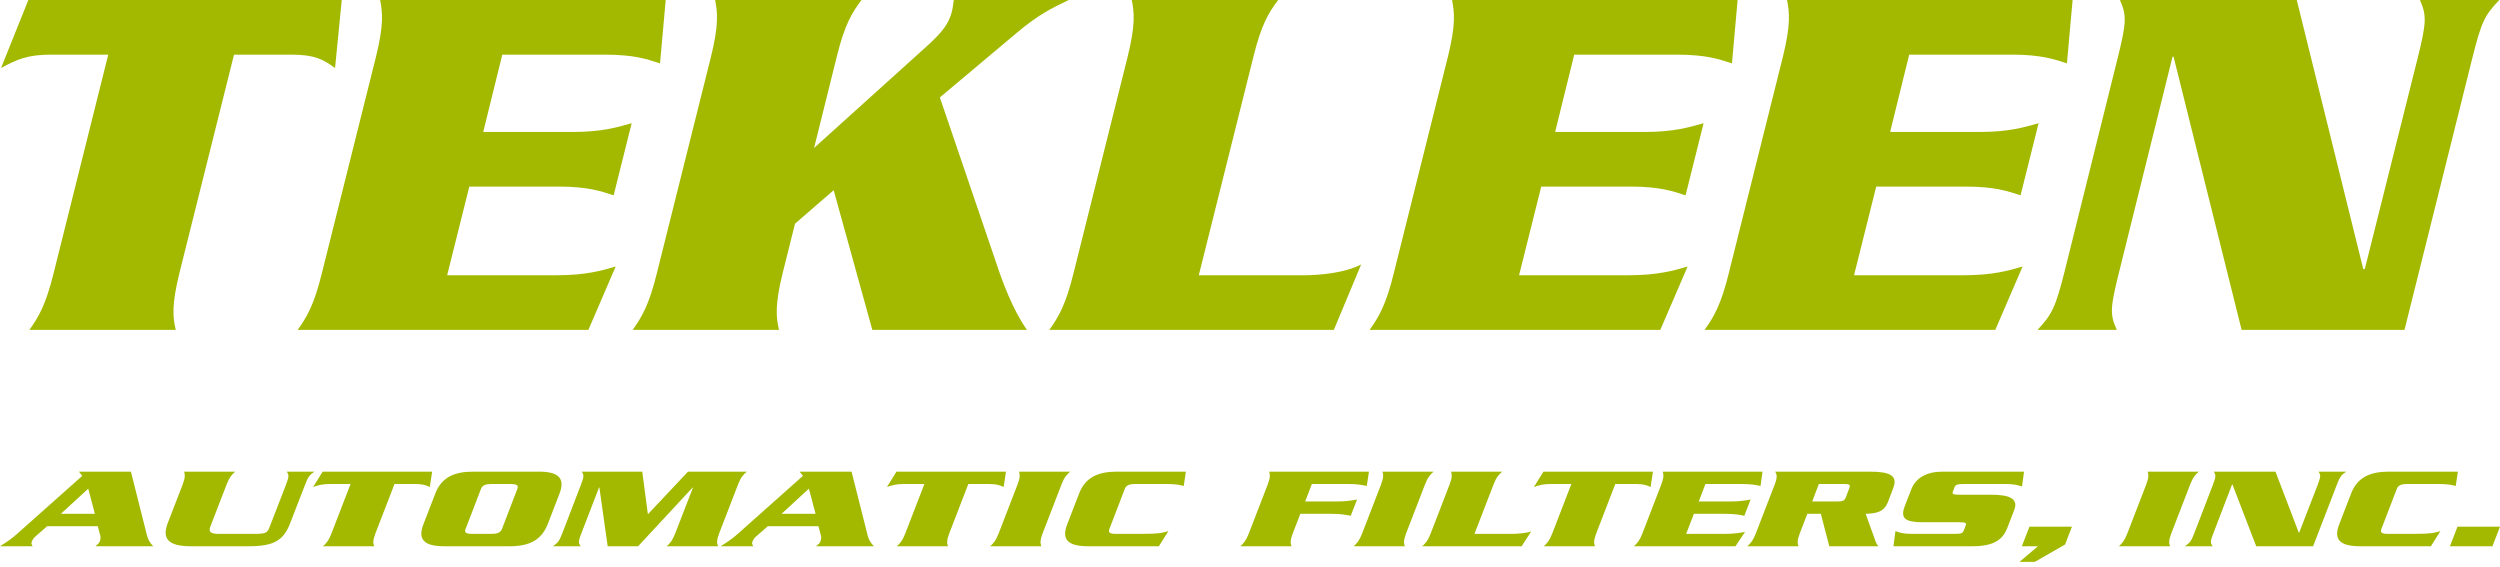 <svg width="194" height="44" viewBox="0 0 194 44" fill="none" xmlns="http://www.w3.org/2000/svg">
<path d="M2.2 0L0.08 5.28C1.32 4.6 2.16 4.24 3.96 4.24H8.4L4.16 21.2C3.56 23.64 3 24.6 2.28 25.6H13.64C13.4 24.6 13.32 23.64 13.92 21.2L18.16 4.24H22.6C24.4 4.24 25.08 4.6 26 5.28L26.52 0H2.2Z" fill="#A2B900"/>
<path d="M34.698 21.36L36.418 14.48H43.378C45.618 14.48 46.658 14.84 47.618 15.16L49.018 9.56C47.898 9.88 46.698 10.24 44.458 10.24H37.498L38.978 4.24H46.938C49.218 4.24 50.258 4.6 51.218 4.92L51.658 0H29.498C29.698 1 29.778 1.96 29.178 4.4L24.978 21.2C24.378 23.64 23.818 24.6 23.098 25.6H45.658L47.778 20.68C46.698 21 45.458 21.36 43.178 21.36H34.698Z" fill="#A2B900"/>
<path d="M72.933 7.56L78.933 2.52C80.653 1.08 81.613 0.64 82.933 0H74.013C73.973 0.32 73.933 0.64 73.853 0.96C73.613 1.8 73.213 2.44 71.773 3.72L63.173 11.48L64.933 4.4C65.533 1.96 66.093 1 66.853 0H55.493C55.693 1 55.773 1.96 55.173 4.4L50.973 21.2C50.373 23.64 49.813 24.6 49.093 25.6H60.453C60.213 24.6 60.133 23.64 60.733 21.2L61.693 17.36L64.693 14.76L67.693 25.6H79.693C78.613 24.08 77.773 21.84 77.293 20.36L72.933 7.56Z" fill="#A2B900"/>
<path d="M93.026 21.36L97.266 4.4C97.866 1.96 98.426 1 99.186 0H87.826C88.026 1 88.106 1.96 87.506 4.4L83.306 21.2C82.706 23.64 82.146 24.6 81.426 25.6H103.506L105.626 20.52C104.346 21.2 102.306 21.36 101.186 21.36H93.026Z" fill="#A2B900"/>
<path d="M117.879 21.36L119.599 14.48H126.559C128.799 14.48 129.839 14.84 130.799 15.16L132.199 9.56C131.079 9.88 129.879 10.24 127.639 10.24H120.679L122.159 4.24H130.119C132.399 4.24 133.439 4.6 134.399 4.92L134.839 0H112.679C112.879 1 112.959 1.96 112.359 4.4L108.159 21.2C107.559 23.64 106.999 24.6 106.279 25.6H128.839L130.959 20.68C129.879 21 128.639 21.36 126.359 21.36H117.879Z" fill="#A2B900"/>
<path d="M143.874 21.36L145.594 14.48H152.554C154.794 14.48 155.834 14.84 156.794 15.16L158.194 9.56C157.074 9.88 155.874 10.24 153.634 10.24H146.674L148.154 4.24H156.114C158.394 4.24 159.434 4.6 160.394 4.92L160.834 0H138.674C138.874 1 138.954 1.96 138.354 4.4L134.154 21.2C133.554 23.64 132.994 24.6 132.274 25.6H154.834L156.954 20.68C155.874 21 154.634 21.36 152.354 21.36H143.874Z" fill="#A2B900"/>
<path d="M173.949 25.6H186.589L191.829 4.6C192.549 1.72 192.789 1.2 193.949 0H187.789C188.309 1.2 188.309 1.72 187.589 4.6L183.509 20.88H183.389L178.229 0H164.509C165.029 1.2 165.029 1.72 164.309 4.6L160.229 21C159.509 23.88 159.229 24.4 158.109 25.6H164.269C163.709 24.4 163.749 23.88 164.469 21L168.589 4.4H168.669L173.949 25.6Z" fill="#A2B900"/>
<path d="M4.723 39.873L6.847 37.92L7.364 39.873H4.723ZM7.588 40.832L7.784 41.574C7.825 41.7 7.798 41.872 7.742 42.008C7.7 42.135 7.658 42.171 7.406 42.388H11.892C11.668 42.171 11.501 41.89 11.417 41.592L10.159 36.6H6.121L6.386 36.925L1.425 41.339C0.936 41.782 0.699 41.945 0 42.388H2.529C2.418 42.189 2.418 42.171 2.487 41.972C2.543 41.854 2.627 41.737 2.753 41.628L3.661 40.832H7.588Z" fill="#A2B900"/>
<path d="M16.956 41.429C16.356 41.429 16.174 41.266 16.314 40.886L17.585 37.594C17.795 37.043 17.991 36.826 18.256 36.6H14.287C14.357 36.826 14.385 37.043 14.176 37.594L13.016 40.597C12.555 41.809 13.058 42.388 14.805 42.388H19.332C21.274 42.388 22.015 41.917 22.518 40.597L23.664 37.64C23.916 36.989 23.999 36.871 24.405 36.6H22.253C22.434 36.871 22.434 36.989 22.183 37.64L20.939 40.85C20.744 41.366 20.646 41.429 19.695 41.429H16.956Z" fill="#A2B900"/>
<path d="M25.038 36.6L24.297 37.793C24.73 37.64 25.024 37.558 25.653 37.558H27.204L25.723 41.393C25.513 41.945 25.317 42.162 25.066 42.388H29.035C28.951 42.162 28.923 41.945 29.132 41.393L30.614 37.558H32.165C32.794 37.558 33.031 37.64 33.352 37.793L33.534 36.6H25.038Z" fill="#A2B900"/>
<path d="M32.856 40.688C32.367 41.935 33.009 42.388 34.463 42.388H39.577C41.03 42.388 42.008 41.935 42.498 40.688L43.42 38.3C43.895 37.052 43.266 36.6 41.813 36.6H36.698C35.245 36.6 34.253 37.052 33.778 38.3L32.856 40.688ZM37.327 37.929C37.439 37.649 37.691 37.558 38.138 37.558H39.619C40.066 37.558 40.262 37.649 40.15 37.929L38.948 41.058C38.836 41.339 38.571 41.429 38.124 41.429H36.642C36.195 41.429 36.014 41.339 36.126 41.058L37.327 37.929Z" fill="#A2B900"/>
<path d="M50.3 39.883H50.272L49.839 36.6H45.143C45.325 36.871 45.325 36.989 45.073 37.64L43.648 41.348C43.396 41.999 43.299 42.116 42.907 42.388H45.059C44.864 42.116 44.878 41.999 45.129 41.348L46.485 37.83H46.513L47.156 42.388H49.517L53.751 37.83H53.779L52.396 41.393C52.186 41.945 51.99 42.162 51.739 42.388H55.721C55.624 42.162 55.596 41.945 55.805 41.393L57.273 37.594C57.482 37.043 57.678 36.826 57.957 36.6H53.388L50.3 39.883Z" fill="#A2B900"/>
<path d="M60.647 39.873L62.771 37.92L63.288 39.873H60.647ZM63.511 40.832L63.707 41.574C63.749 41.7 63.721 41.872 63.665 42.008C63.623 42.135 63.581 42.171 63.33 42.388H67.815C67.592 42.171 67.424 41.89 67.34 41.592L66.082 36.6H62.044L62.309 36.925L57.349 41.339C56.86 41.782 56.622 41.945 55.923 42.388H58.453C58.341 42.189 58.341 42.171 58.411 41.972C58.467 41.854 58.55 41.737 58.676 41.628L59.585 40.832H63.511Z" fill="#A2B900"/>
<path d="M69.567 36.6L68.826 37.793C69.259 37.64 69.552 37.558 70.181 37.558H71.733L70.251 41.393C70.042 41.945 69.846 42.162 69.594 42.388H73.563C73.479 42.162 73.451 41.945 73.661 41.393L75.142 37.558H76.693C77.322 37.558 77.56 37.64 77.881 37.793L78.063 36.6H69.567Z" fill="#A2B900"/>
<path d="M80.808 42.388C80.724 42.162 80.696 41.945 80.906 41.393L82.373 37.594C82.582 37.043 82.778 36.826 83.044 36.6H79.075C79.145 36.826 79.173 37.043 78.963 37.594L77.496 41.393C77.286 41.945 77.091 42.162 76.839 42.388H80.808Z" fill="#A2B900"/>
<path d="M92.024 36.6H86.658C85.205 36.6 84.213 37.052 83.738 38.3L82.815 40.688C82.326 41.935 82.969 42.388 84.422 42.388H89.928L90.669 41.212C90.152 41.366 89.9 41.429 88.531 41.429H86.602C86.155 41.429 85.974 41.339 86.085 41.058L87.287 37.929C87.399 37.649 87.65 37.558 88.098 37.558H90.543C91.2 37.558 91.507 37.622 91.857 37.712L92.024 36.6Z" fill="#A2B900"/>
<path d="M100.906 39.873H103.337C104.12 39.873 104.483 39.955 104.818 40.027L105.307 38.761C104.916 38.834 104.497 38.915 103.714 38.915H101.283L101.8 37.558H104.581C105.377 37.558 105.741 37.64 106.062 37.712L106.23 36.6H98.488C98.558 36.826 98.586 37.043 98.376 37.594L96.909 41.393C96.699 41.945 96.504 42.162 96.252 42.388H100.221C100.137 42.162 100.109 41.945 100.319 41.393L100.906 39.873Z" fill="#A2B900"/>
<path d="M109.015 42.388C108.931 42.162 108.903 41.945 109.113 41.393L110.58 37.594C110.79 37.043 110.985 36.826 111.251 36.6H107.282C107.352 36.826 107.38 37.043 107.171 37.594L105.703 41.393C105.494 41.945 105.298 42.162 105.046 42.388H109.015Z" fill="#A2B900"/>
<path d="M114.418 41.429L115.9 37.594C116.109 37.043 116.305 36.826 116.57 36.6H112.602C112.672 36.826 112.7 37.043 112.49 37.594L111.023 41.393C110.813 41.945 110.618 42.162 110.366 42.388H118.08L118.82 41.239C118.373 41.393 117.66 41.429 117.269 41.429H114.418Z" fill="#A2B900"/>
<path d="M119.772 36.6L119.031 37.793C119.465 37.64 119.758 37.558 120.387 37.558H121.938L120.457 41.393C120.247 41.945 120.051 42.162 119.8 42.388H123.769C123.685 42.162 123.657 41.945 123.866 41.393L125.348 37.558H126.899C127.528 37.558 127.765 37.64 128.087 37.793L128.268 36.6H119.772Z" fill="#A2B900"/>
<path d="M130.846 41.429L131.446 39.873H133.878C134.66 39.873 135.024 39.955 135.359 40.027L135.848 38.761C135.457 38.834 135.038 38.915 134.255 38.915H131.824L132.341 37.558H135.122C135.918 37.558 136.281 37.64 136.617 37.712L136.771 36.6H129.029C129.099 36.826 129.127 37.043 128.917 37.594L127.45 41.393C127.24 41.945 127.045 42.162 126.793 42.388H134.674L135.415 41.275C135.038 41.348 134.605 41.429 133.808 41.429H130.846Z" fill="#A2B900"/>
<path d="M141.143 37.558H143.071C143.504 37.558 143.616 37.603 143.504 37.884L143.239 38.589C143.127 38.87 142.987 38.915 142.554 38.915H140.626L141.143 37.558ZM141.296 39.873L141.953 42.388H145.768C145.559 42.171 145.503 41.872 145.363 41.501L144.776 39.873C145.517 39.837 146.187 39.792 146.509 38.942L146.914 37.875C147.291 36.907 146.663 36.6 145.097 36.6H137.747C137.901 36.826 137.929 37.043 137.719 37.594L136.252 41.393C136.042 41.945 135.847 42.162 135.595 42.388H139.564C139.48 42.162 139.452 41.945 139.662 41.393L140.248 39.873H141.296Z" fill="#A2B900"/>
<path d="M157.064 36.6H150.733C149.532 36.6 148.665 37.07 148.316 37.974L147.813 39.268C147.436 40.235 147.855 40.525 149.21 40.525H151.991C152.522 40.525 152.62 40.57 152.536 40.778L152.382 41.176C152.299 41.393 152.173 41.429 151.642 41.429H148.344C147.673 41.429 147.38 41.321 147.086 41.212L146.932 42.388H153.081C154.716 42.388 155.415 41.881 155.764 40.968L156.309 39.557C156.63 38.716 155.974 38.39 154.52 38.39H152.103C151.572 38.39 151.46 38.354 151.544 38.137L151.67 37.812C151.754 37.603 151.893 37.558 152.424 37.558H155.596C156.253 37.558 156.533 37.631 156.91 37.748L157.064 36.6Z" fill="#A2B900"/>
<path d="M158.141 42.388L156.716 43.6H157.904L160.251 42.252L160.782 40.868H157.484L156.897 42.388H158.141Z" fill="#A2B900"/>
<path d="M168.393 42.388C168.309 42.162 168.281 41.945 168.491 41.393L169.958 37.594C170.168 37.043 170.364 36.826 170.629 36.6H166.66C166.73 36.826 166.758 37.043 166.549 37.594L165.081 41.393C164.872 41.945 164.676 42.162 164.425 42.388H168.393Z" fill="#A2B900"/>
<path d="M175.082 42.388H179.498L181.329 37.64C181.58 36.989 181.664 36.871 182.069 36.6H179.917C180.099 36.871 180.099 36.989 179.847 37.64L178.422 41.321H178.38L176.577 36.6H171.784C171.966 36.871 171.966 36.989 171.714 37.64L170.289 41.348C170.038 41.999 169.94 42.116 169.549 42.388H171.701C171.505 42.116 171.519 41.999 171.77 41.348L173.21 37.594H173.238L175.082 42.388Z" fill="#A2B900"/>
<path d="M190.732 36.6H185.366C183.912 36.6 182.92 37.052 182.445 38.3L181.523 40.688C181.034 41.935 181.677 42.388 183.13 42.388H188.636L189.376 41.212C188.859 41.366 188.608 41.429 187.238 41.429H185.31C184.863 41.429 184.681 41.339 184.793 41.058L185.995 37.929C186.106 37.649 186.358 37.558 186.805 37.558H189.25C189.907 37.558 190.215 37.622 190.564 37.712L190.732 36.6Z" fill="#A2B900"/>
<path d="M190.115 42.388H193.413L194 40.868H190.702L190.115 42.388Z" fill="#A2B900"/>
</svg>
